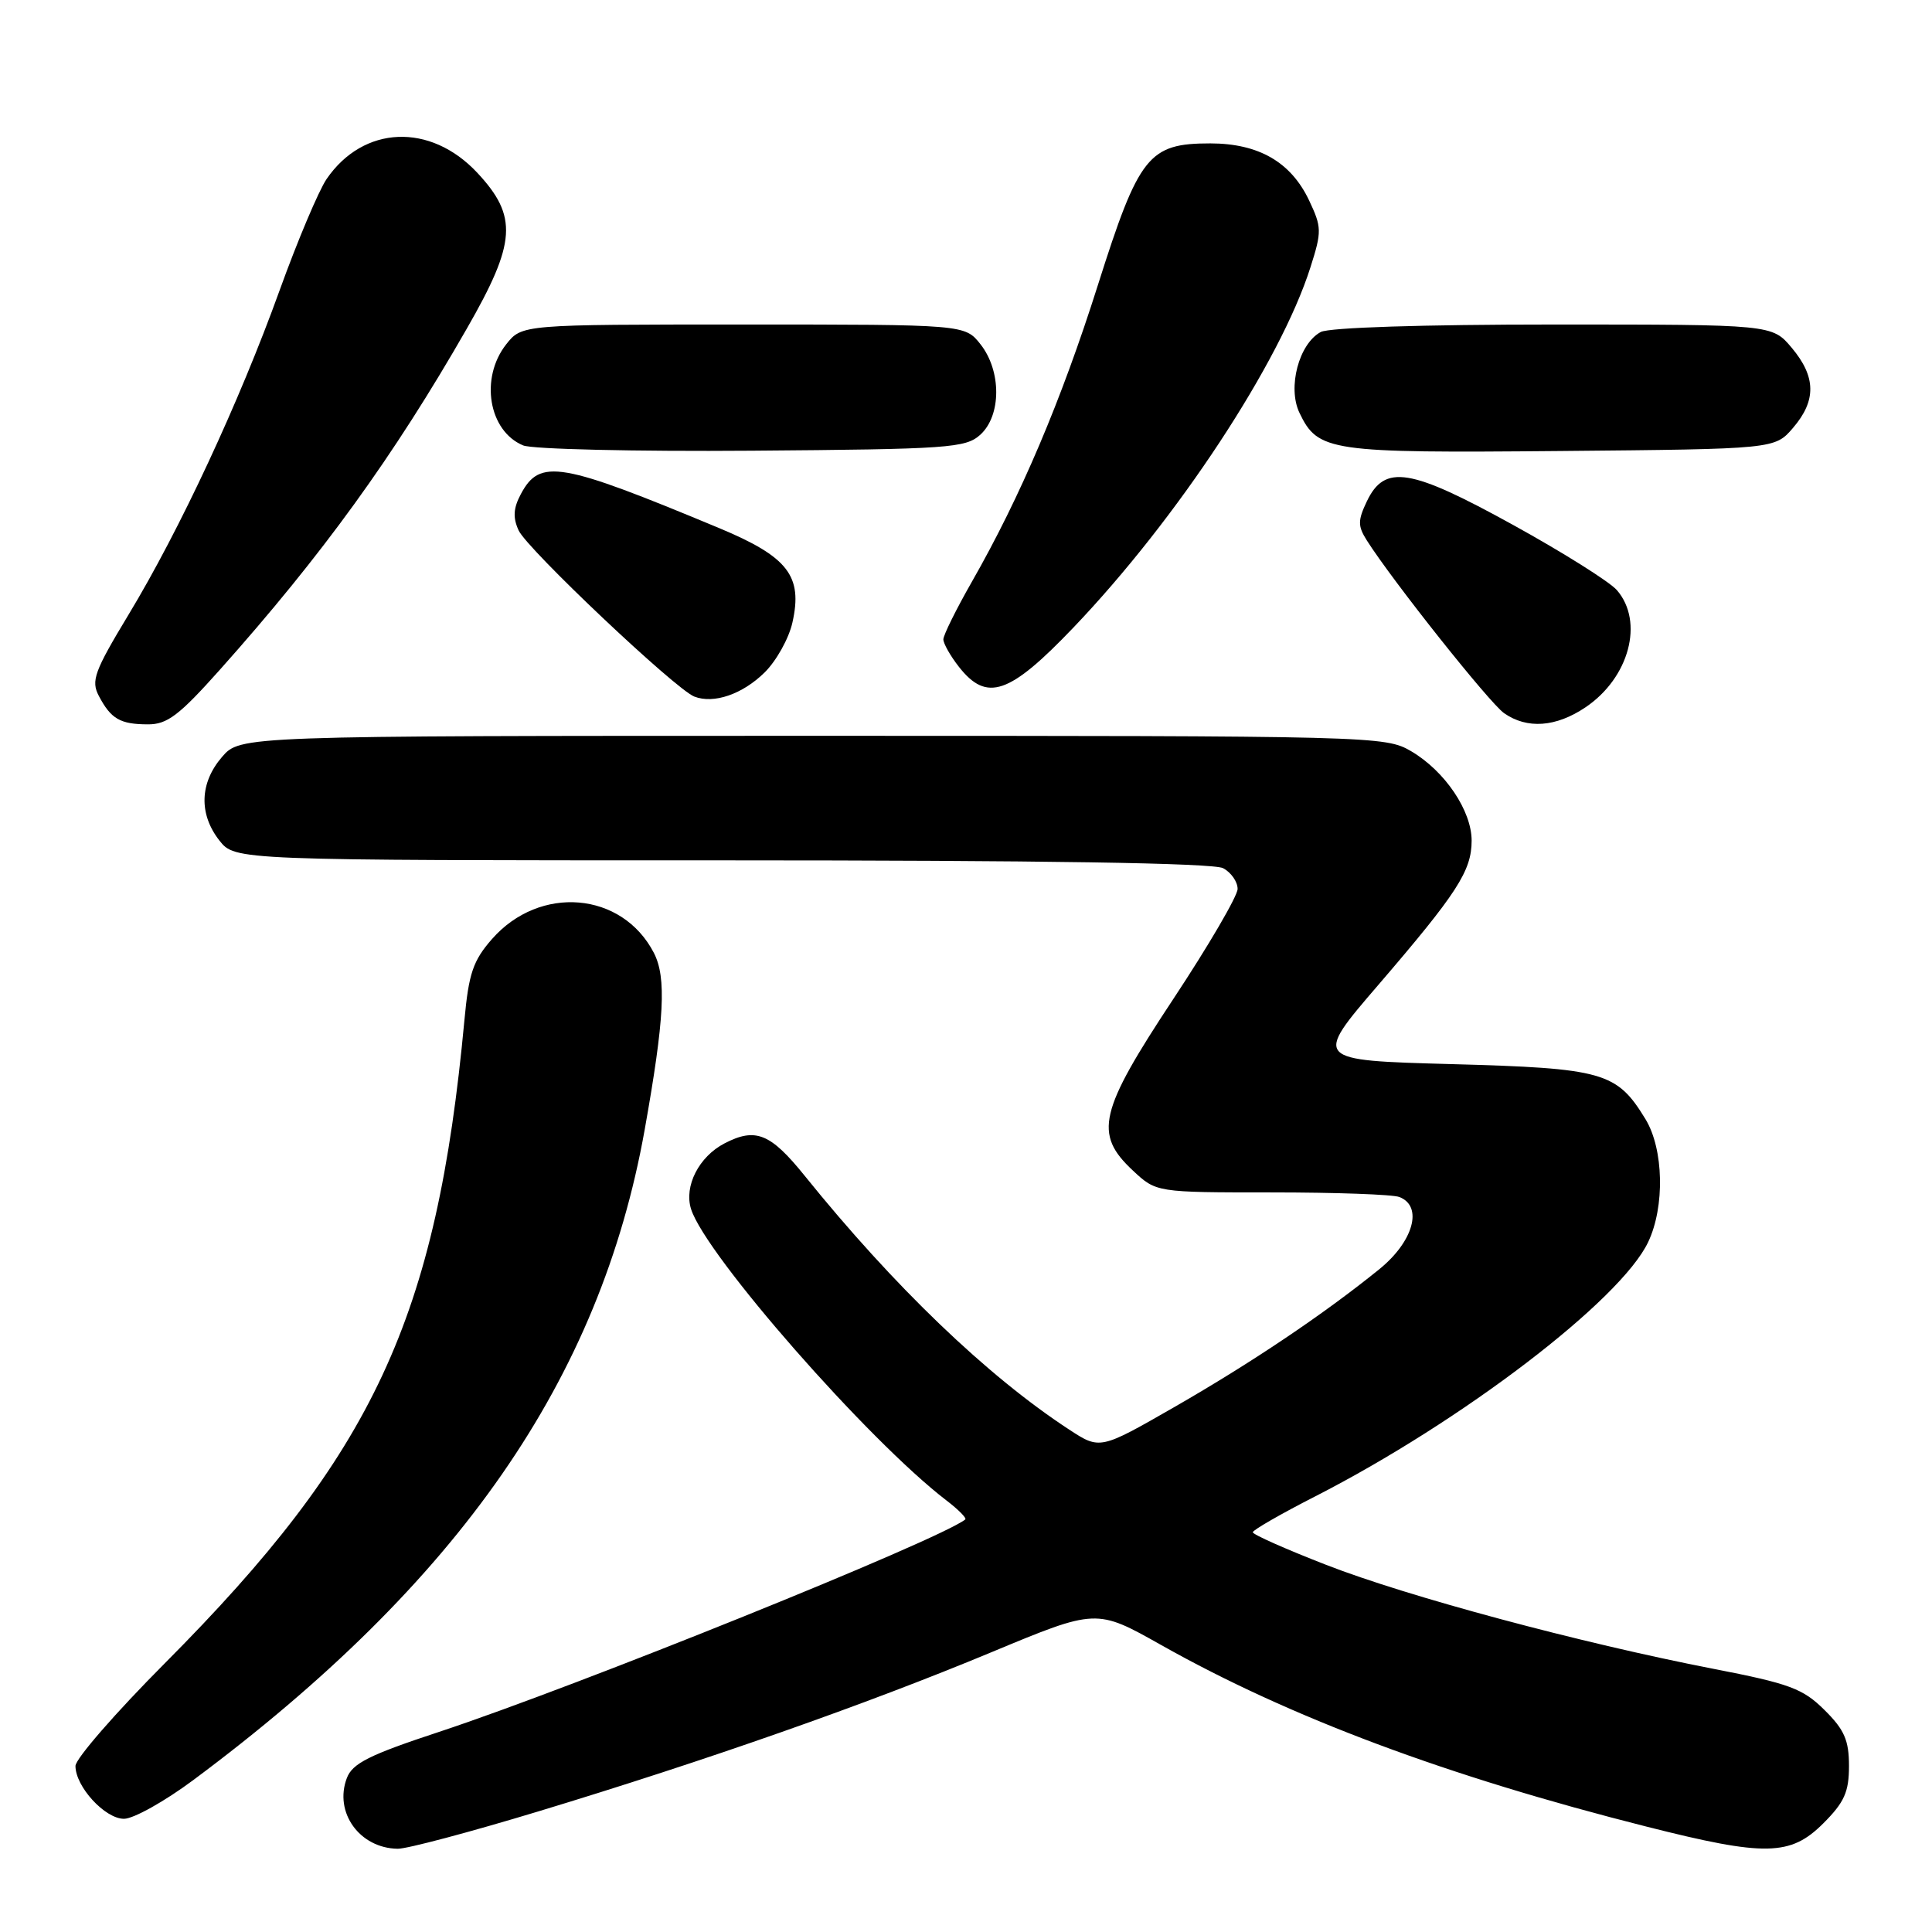 <?xml version="1.0" encoding="UTF-8" standalone="no"?>
<!DOCTYPE svg PUBLIC "-//W3C//DTD SVG 1.1//EN" "http://www.w3.org/Graphics/SVG/1.1/DTD/svg11.dtd" >
<svg xmlns="http://www.w3.org/2000/svg" xmlns:xlink="http://www.w3.org/1999/xlink" version="1.1" viewBox="0 0 256 256">
 <g >
 <path fill="currentColor"
d=" M 71.30 240.03 C 93.67 233.25 114.80 225.83 131.39 218.92 C 145.28 213.14 145.28 213.14 153.89 217.99 C 170.91 227.57 191.71 235.35 218.19 242.04 C 233.90 246.02 237.25 245.95 241.60 241.60 C 244.39 238.81 245.00 237.44 245.00 234.00 C 245.00 230.59 244.39 229.19 241.75 226.58 C 238.89 223.74 237.14 223.09 227.00 221.12 C 209.35 217.69 186.49 211.55 175.72 207.35 C 170.37 205.27 166.00 203.33 166.00 203.03 C 166.01 202.74 169.72 200.60 174.25 198.29 C 193.71 188.34 214.74 172.29 218.39 164.58 C 220.62 159.89 220.45 152.26 218.04 148.30 C 214.23 142.05 212.48 141.55 192.32 141.00 C 174.04 140.50 174.04 140.50 182.64 130.50 C 193.09 118.34 194.99 115.40 195.00 111.40 C 195.00 107.42 191.46 102.18 187.00 99.55 C 183.55 97.53 182.36 97.50 107.66 97.50 C 31.83 97.50 31.83 97.50 29.41 100.31 C 26.45 103.75 26.33 107.87 29.07 111.37 C 31.15 114.00 31.15 114.00 95.64 114.00 C 138.18 114.00 160.79 114.35 162.07 115.04 C 163.13 115.60 163.99 116.84 163.99 117.79 C 163.98 118.73 160.16 125.28 155.49 132.34 C 145.61 147.28 144.91 150.25 150.11 155.10 C 153.21 158.00 153.21 158.00 168.52 158.00 C 176.95 158.00 184.55 158.27 185.42 158.61 C 188.60 159.83 187.29 164.52 182.75 168.19 C 175.40 174.14 165.85 180.56 155.63 186.43 C 145.75 192.10 145.75 192.10 141.63 189.40 C 130.80 182.31 118.45 170.46 106.62 155.79 C 102.09 150.17 100.12 149.37 96.01 151.50 C 92.61 153.26 90.61 157.18 91.57 160.21 C 93.50 166.31 115.04 190.88 125.40 198.81 C 127.00 200.03 128.12 201.17 127.90 201.34 C 124.32 204.12 76.34 223.48 58.19 229.48 C 48.94 232.53 46.70 233.65 45.96 235.60 C 44.23 240.15 47.65 244.90 52.70 244.97 C 53.92 244.99 62.29 242.76 71.30 240.03 Z  M 25.61 235.87 C 60.84 209.65 79.51 182.75 85.42 149.71 C 88.04 135.03 88.33 129.53 86.64 126.26 C 82.44 118.14 71.53 117.21 65.19 124.43 C 62.69 127.28 62.11 128.98 61.54 135.16 C 57.85 174.71 49.53 192.57 21.84 220.39 C 15.33 226.93 10.00 233.05 10.00 234.00 C 10.00 236.74 13.91 241.00 16.43 241.00 C 17.69 241.00 21.82 238.69 25.61 235.87 Z  M 29.13 88.75 C 42.70 73.54 52.15 60.49 61.87 43.52 C 68.41 32.13 68.64 28.68 63.25 22.90 C 57.02 16.23 48.15 16.60 43.27 23.73 C 42.23 25.26 39.42 31.90 37.04 38.50 C 31.71 53.28 23.82 70.22 17.03 81.45 C 12.49 88.97 12.04 90.21 13.10 92.22 C 14.70 95.26 15.92 95.97 19.58 95.98 C 22.15 96.00 23.73 94.80 29.13 88.75 Z  M 210.09 93.72 C 215.88 89.82 217.87 82.39 214.25 78.20 C 213.29 77.09 207.10 73.20 200.50 69.56 C 186.83 62.02 183.48 61.48 181.11 66.44 C 179.91 68.96 179.91 69.70 181.10 71.59 C 184.51 76.97 197.36 93.14 199.30 94.50 C 202.35 96.63 206.17 96.36 210.09 93.72 Z  M 101.32 89.10 C 102.87 87.57 104.53 84.60 105.00 82.49 C 106.39 76.32 104.42 73.78 95.28 69.97 C 74.21 61.19 71.55 60.73 69.02 65.46 C 68.02 67.33 67.94 68.58 68.72 70.28 C 69.84 72.74 89.48 91.31 92.00 92.30 C 94.57 93.30 98.38 92.00 101.32 89.10 Z  M 142.22 83.17 C 156.01 68.74 169.64 48.02 173.64 35.42 C 175.16 30.66 175.14 30.11 173.46 26.55 C 171.05 21.47 166.78 19.01 160.38 19.00 C 152.19 19.00 150.92 20.60 145.48 37.76 C 140.63 53.08 135.22 65.82 128.77 77.10 C 126.70 80.73 125.00 84.16 125.00 84.72 C 125.00 85.27 125.93 86.92 127.07 88.37 C 130.76 93.06 133.75 92.03 142.22 83.17 Z  M 129.90 57.60 C 132.69 55.06 132.71 49.17 129.93 45.63 C 127.85 43.00 127.85 43.00 98.50 43.00 C 69.15 43.00 69.15 43.00 67.07 45.63 C 63.56 50.10 64.74 57.12 69.32 59.02 C 70.52 59.52 84.17 59.84 99.65 59.72 C 125.75 59.52 127.95 59.36 129.90 57.60 Z  M 237.59 56.69 C 240.69 53.08 240.64 49.92 237.41 46.08 C 234.82 43.00 234.82 43.00 205.85 43.00 C 188.59 43.00 176.12 43.40 175.01 43.99 C 172.11 45.55 170.58 51.34 172.18 54.69 C 174.64 59.83 176.10 60.04 206.84 59.76 C 235.18 59.50 235.18 59.50 237.59 56.69 Z "/>
</g>
</svg>